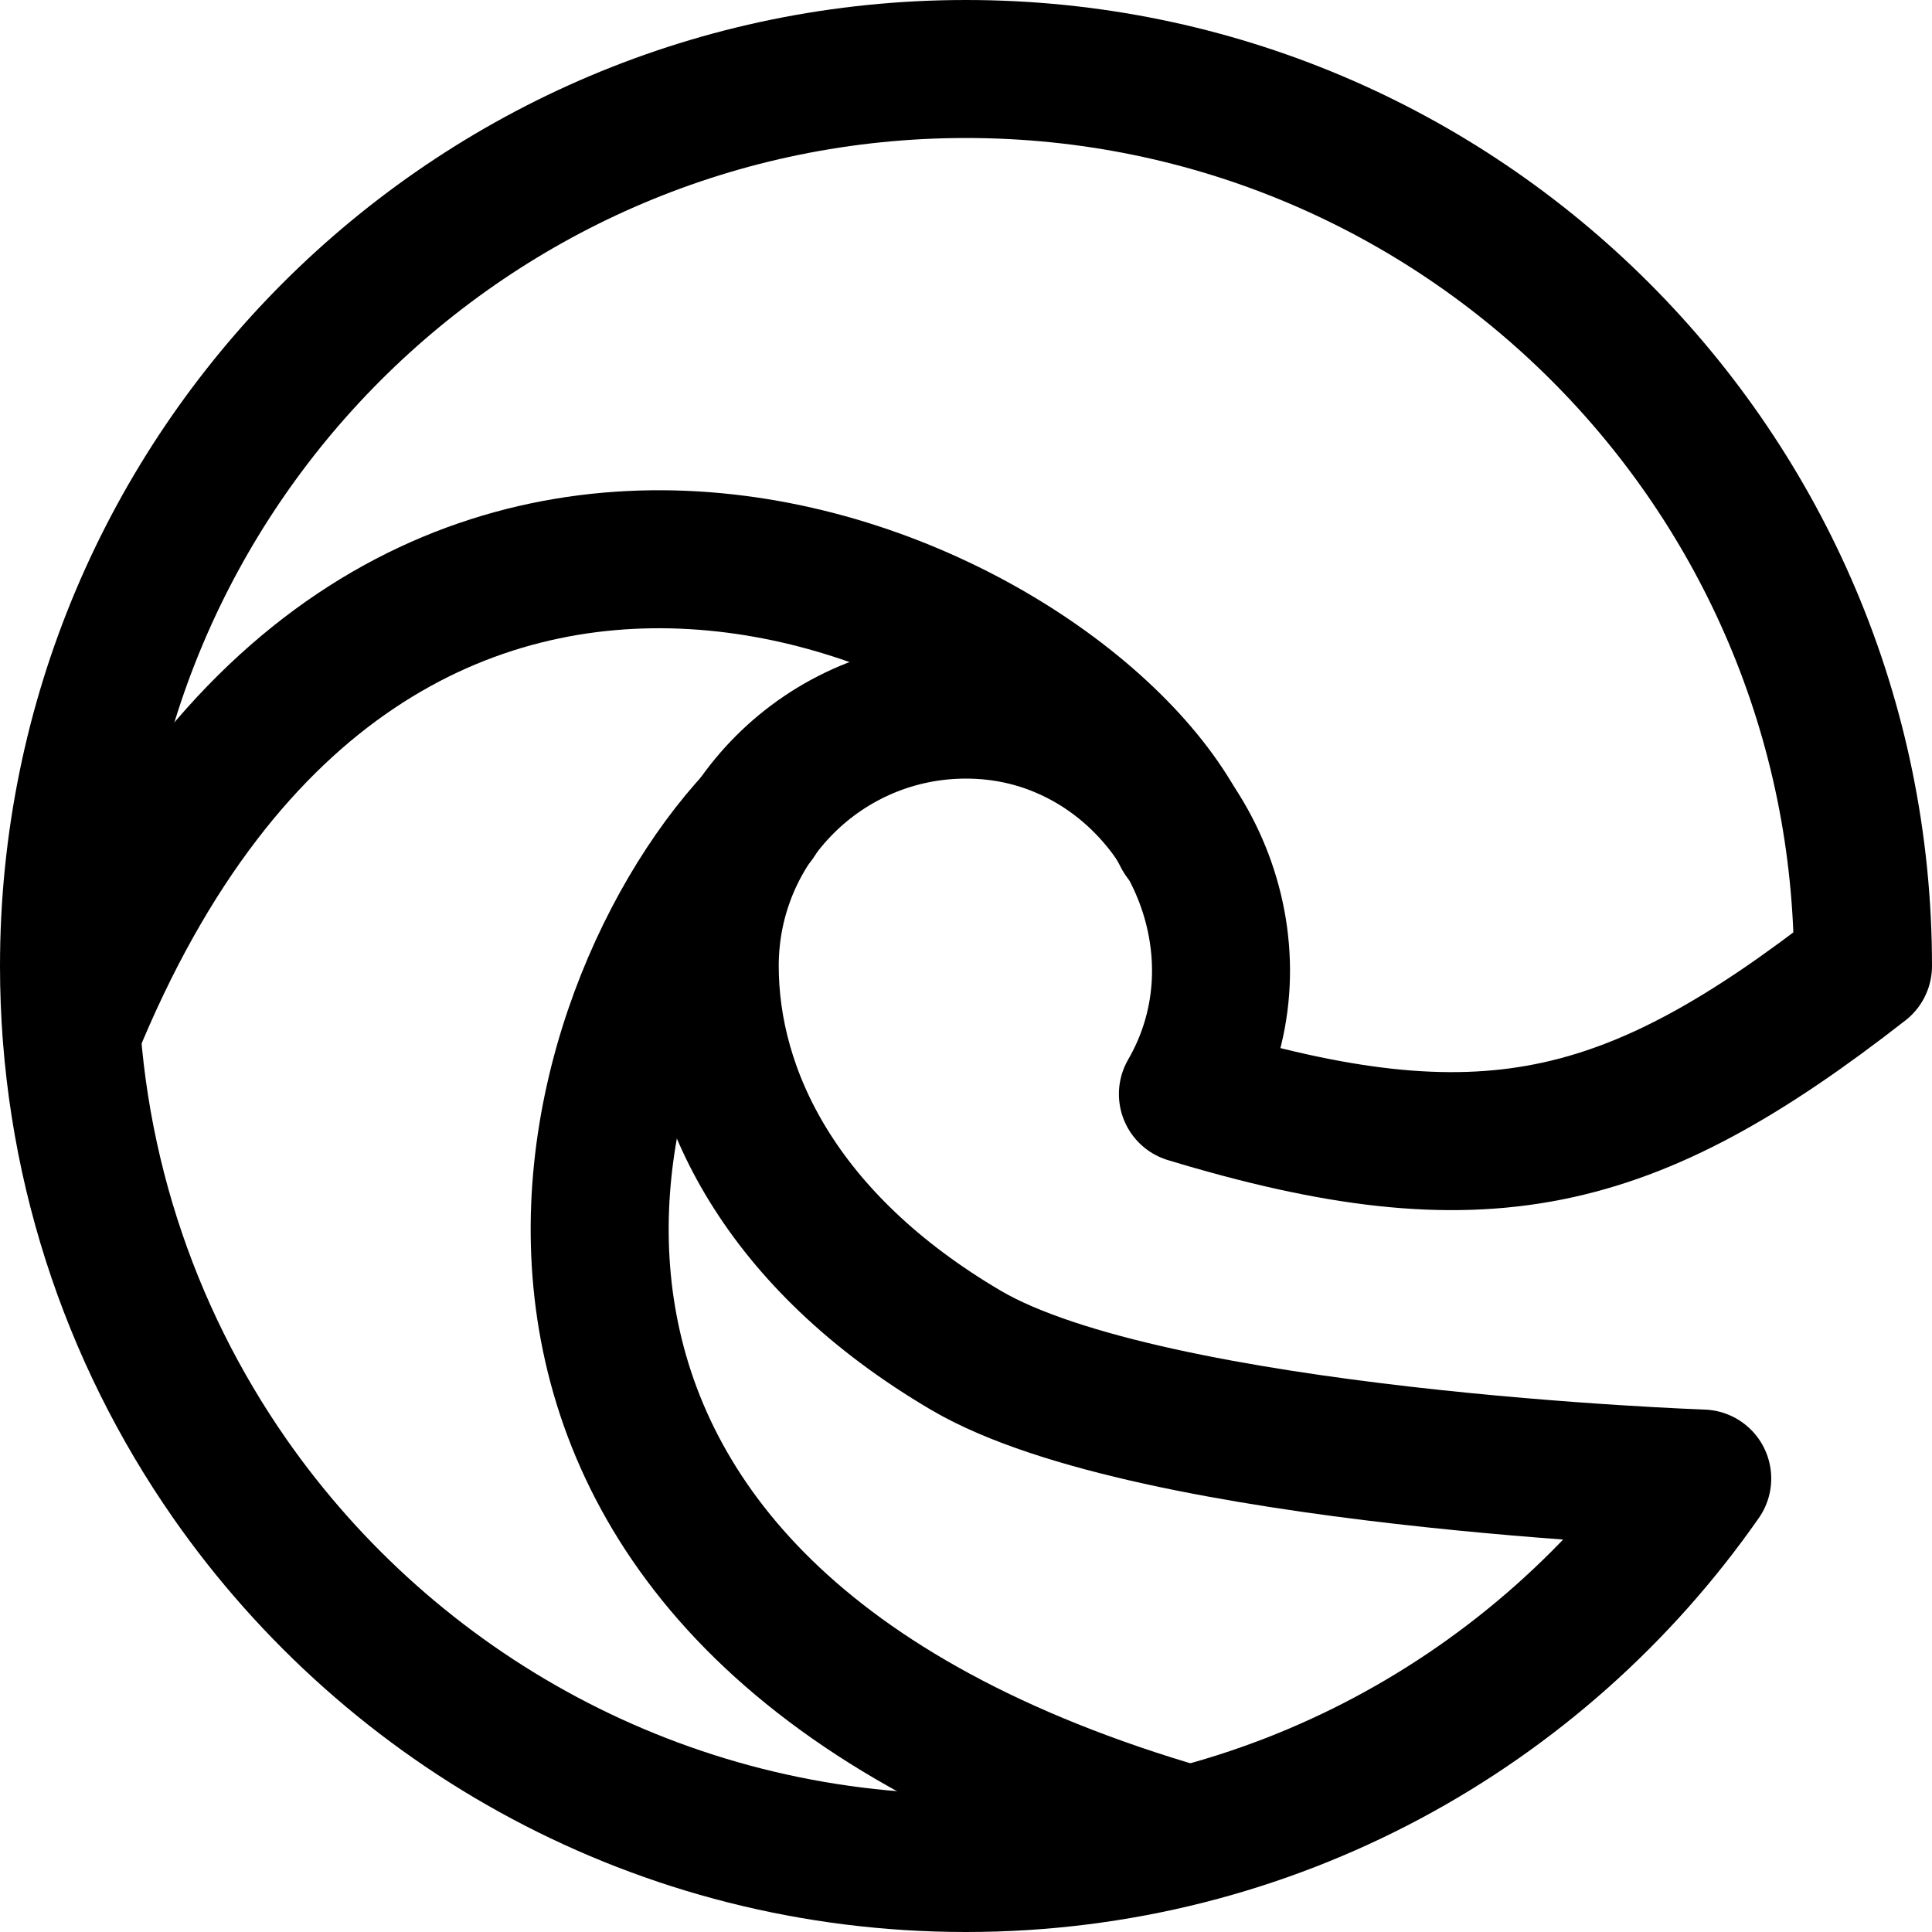 <svg xmlns="http://www.w3.org/2000/svg" fill="none" viewBox="0 0 14 14"><g id="edge"><path id="Ellipse 34" stroke="#000000" stroke-linecap="round" stroke-linejoin="round" d="M13.5 7C13.5 3.41 10.59 0.5 7 0.5 3.41 0.5 0.5 3.41 0.5 7c0 1.381 0.431 2.661 1.165 3.714C2.84 12.398 4.791 13.5 7 13.5s4.16 -1.102 5.335 -2.786c0 0 -3.99 -0.138 -5.335 -0.929 -1.345 -0.791 -1.857 -1.857 -1.857 -2.786 0 -1.026 0.831 -1.857 1.857 -1.857 0.268 0 0.518 0.057 0.741 0.159 0.951 0.431 1.428 1.658 0.867 2.627C10.747 8.576 11.809 8.319 13.5 7Z" stroke-width="1"></path><path id="Vector 1162" stroke="#000000" stroke-linecap="round" stroke-linejoin="round" d="M8.568 6.059C7.665 4.253 2.719 2.062 0.52 7.477" stroke-width="1"></path><path id="Vector 1163" stroke="#000000" stroke-linecap="round" stroke-linejoin="round" d="M5.482 5.933C4.099 7.417 2.936 11.654 8.606 13.293" stroke-width="1"></path></g></svg>